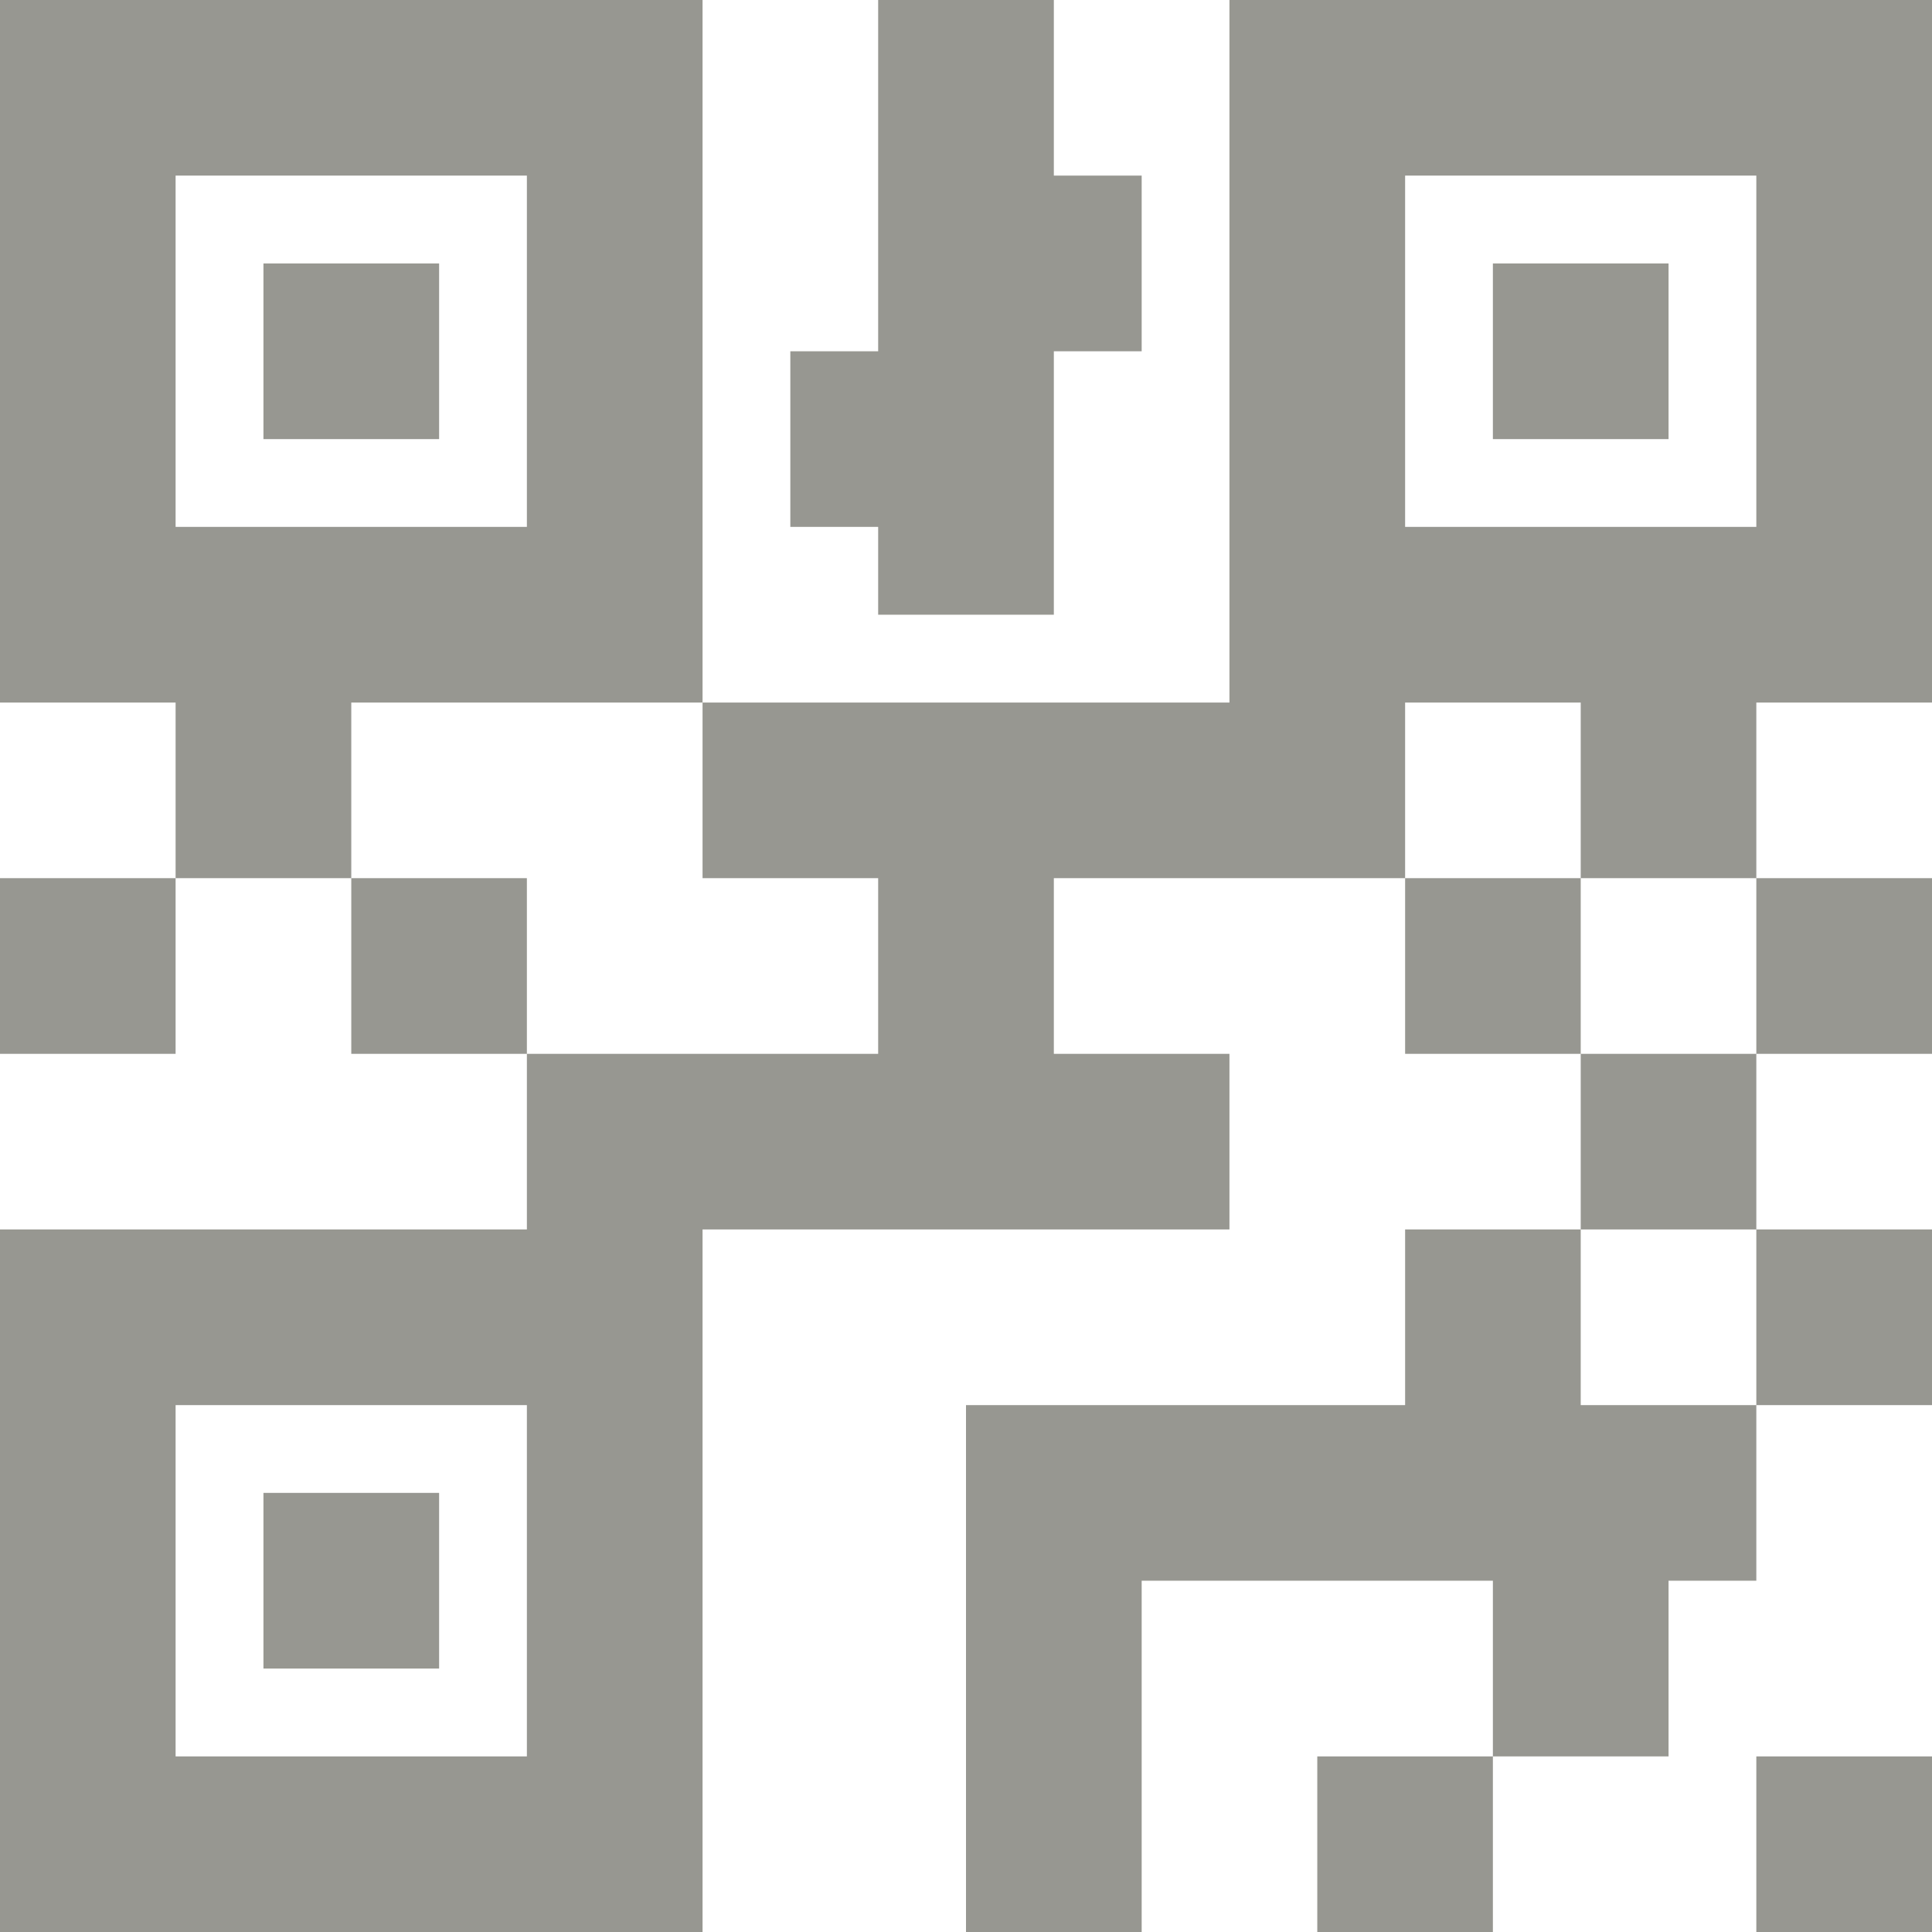 <svg width="28" height="28" viewBox="0 0 28 28" fill="none" xmlns="http://www.w3.org/2000/svg">
<path d="M0 3.05176e-05V10.182H2.545V12.727H5.091V10.182H10.182V3.05176e-05H0ZM10.182 10.182V12.727H12.727V15.273H7.636V17.818H0V28H10.182V17.818H17.818V15.273H15.273V12.727H20.364V10.182H22.909V12.727H25.454V10.182H28V3.05176e-05H17.818V10.182H10.182ZM25.454 12.727V15.273H28V12.727H25.454ZM25.454 15.273H22.909V17.818H25.454V15.273ZM25.454 17.818V20.364H28V17.818H25.454ZM25.454 20.364H22.909V17.818H20.364V20.364H14V28H16.546V22.909H21.636V25.455H24.182V22.909H25.454V20.364ZM21.636 25.455H19.091V28H21.636V25.455ZM22.909 15.273V12.727H20.364V15.273H22.909ZM7.636 15.273V12.727H5.091V15.273H7.636ZM2.545 12.727H0V15.273H2.545V12.727ZM12.727 3.05176e-05V5.091H11.454V7.636H12.727V8.909H15.273V5.091H16.546V2.545H15.273V3.05176e-05H12.727ZM2.545 2.545H7.636V7.636H2.545V2.545ZM20.364 2.545H25.454V7.636H20.364V2.545ZM3.818 3.818V6.364H6.364V3.818H3.818ZM21.636 3.818V6.364H24.182V3.818H21.636ZM2.545 20.364H7.636V25.455H2.545V20.364ZM3.818 21.636V24.182H6.364V21.636H3.818ZM25.454 25.455V28H28V25.455H25.454Z" fill="#979791"/>
</svg>
